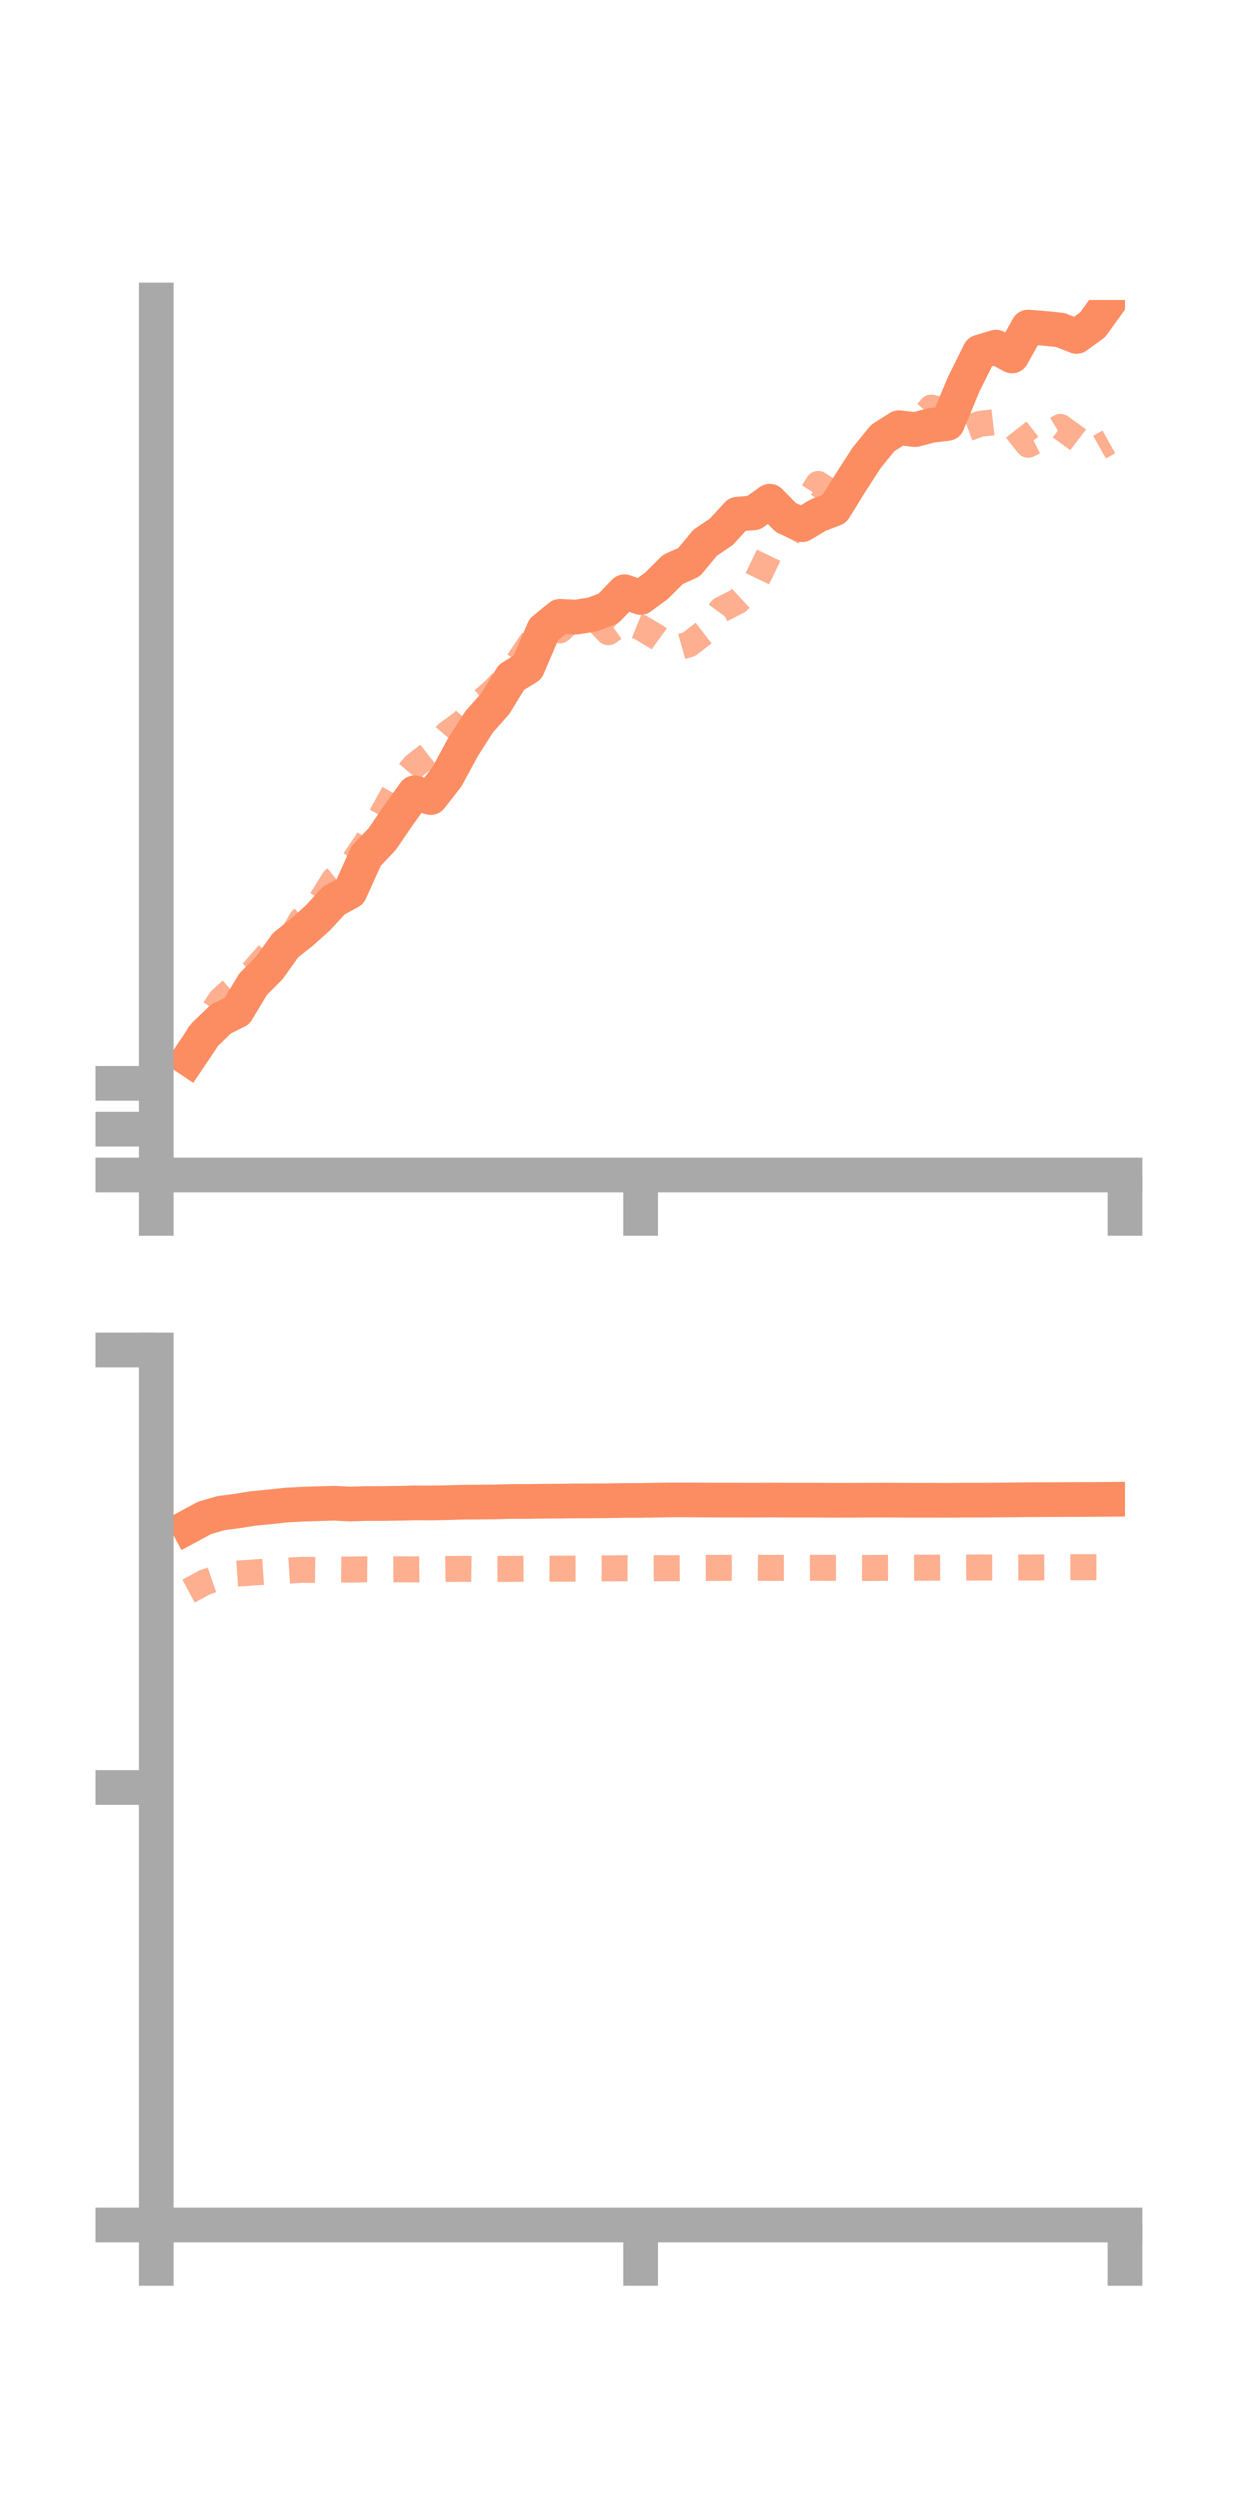 <?xml version="1.0" encoding="utf-8" standalone="no"?>
<!DOCTYPE svg PUBLIC "-//W3C//DTD SVG 1.1//EN"
  "http://www.w3.org/Graphics/SVG/1.1/DTD/svg11.dtd">
<!-- Created with matplotlib (https://matplotlib.org/) -->
<svg height="144pt" version="1.1" viewBox="0 0 72 144" width="72pt" xmlns="http://www.w3.org/2000/svg" xmlns:xlink="http://www.w3.org/1999/xlink">
 <defs>
  <style type="text/css">*{stroke-linecap:butt;stroke-linejoin:round;}</style>
 </defs>
 <g id="figure_1">
  <g id="patch_1">
   <path d="M 0 144 
L 72 144 
L 72 0 
L 0 0 
z
" style="fill:none;"/>
  </g>
  <g id="axes_1">
   <g id="patch_2">
    <path d="M 9 67.68 
L 64.8 67.68 
L 64.8 17.28 
L 9 17.28 
z
" style="fill:none;"/>
   </g>
   <g id="matplotlib.axis_1">
    <g id="xtick_1">
     <g id="line2d_1">
      <defs>
       <path d="M 0 0 
L 0 3.5 
" id="m8f14821c64" style="stroke:#a9a9a9;stroke-width:2;"/>
      </defs>
      <g>
       <use style="fill:#a9a9a9;stroke:#a9a9a9;stroke-width:2;" x="9" xlink:href="#m8f14821c64" y="67.68"/>
      </g>
     </g>
    </g>
    <g id="xtick_2">
     <g id="line2d_2">
      <g>
       <use style="fill:#a9a9a9;stroke:#a9a9a9;stroke-width:2;" x="36.9" xlink:href="#m8f14821c64" y="67.68"/>
      </g>
     </g>
    </g>
    <g id="xtick_3">
     <g id="line2d_3">
      <g>
       <use style="fill:#a9a9a9;stroke:#a9a9a9;stroke-width:2;" x="64.8" xlink:href="#m8f14821c64" y="67.68"/>
      </g>
     </g>
    </g>
   </g>
   <g id="matplotlib.axis_2">
    <g id="ytick_1">
     <g id="line2d_4">
      <defs>
       <path d="M 0 0 
L -3.5 0 
" id="mdfd7694ca2" style="stroke:#a9a9a9;stroke-width:2;"/>
      </defs>
      <g>
       <use style="fill:#a9a9a9;stroke:#a9a9a9;stroke-width:2;" x="9" xlink:href="#mdfd7694ca2" y="67.68"/>
      </g>
     </g>
    </g>
    <g id="ytick_2">
     <g id="line2d_5">
      <g>
       <use style="fill:#a9a9a9;stroke:#a9a9a9;stroke-width:2;" x="9" xlink:href="#mdfd7694ca2" y="65.04"/>
      </g>
     </g>
    </g>
    <g id="ytick_3">
     <g id="line2d_6">
      <g>
       <use style="fill:#a9a9a9;stroke:#a9a9a9;stroke-width:2;" x="9" xlink:href="#mdfd7694ca2" y="62.401"/>
      </g>
     </g>
    </g>
   </g>
   <g id="line2d_7">
    <path clip-path="url(#p12a0ae12b8)" d="M 10.86 60.987 
L 11.79 59.6 
L 12.72 58.699 
L 13.65 58.235 
L 14.58 56.688 
L 15.51 55.756 
L 16.44 54.451 
L 17.37 53.711 
L 18.3 52.879 
L 19.23 51.871 
L 20.16 51.362 
L 21.09 49.307 
L 22.02 48.325 
L 22.95 46.958 
L 23.88 45.667 
L 24.81 45.939 
L 25.74 44.751 
L 26.67 43.032 
L 27.6 41.577 
L 28.53 40.527 
L 29.46 39.012 
L 30.39 38.439 
L 31.32 36.262 
L 32.25 35.5 
L 33.18 35.547 
L 34.11 35.4 
L 35.04 35.05 
L 35.97 34.085 
L 36.9 34.414 
L 37.83 33.727 
L 38.76 32.8 
L 39.69 32.38 
L 40.62 31.258 
L 41.55 30.632 
L 42.48 29.616 
L 43.41 29.54 
L 44.34 28.87 
L 45.27 29.814 
L 46.2 30.223 
L 47.13 29.669 
L 48.06 29.311 
L 48.99 27.806 
L 49.92 26.369 
L 50.85 25.227 
L 51.78 24.637 
L 52.71 24.746 
L 53.64 24.501 
L 54.57 24.392 
L 55.5 22.154 
L 56.43 20.277 
L 57.36 19.995 
L 58.29 20.501 
L 59.22 18.838 
L 60.15 18.914 
L 61.08 19.01 
L 62.01 19.378 
L 62.94 18.703 
L 63.87 17.412 
" style="fill:none;stroke:#fc8d62;stroke-linecap:square;stroke-width:2;"/>
   </g>
   <g id="line2d_8">
    <path clip-path="url(#p12a0ae12b8)" d="M 10.86 60.754 
L 11.79 58.977 
L 12.72 57.588 
L 13.65 56.744 
L 14.58 55.951 
L 15.51 54.901 
L 16.44 54.553 
L 17.37 52.981 
L 18.3 52.175 
L 19.23 50.683 
L 20.16 49.93 
L 21.09 48.56 
L 22.02 46.886 
L 22.95 45.205 
L 23.88 44.102 
L 24.81 43.378 
L 25.74 42.283 
L 26.67 41.595 
L 27.6 40.534 
L 28.53 39.704 
L 29.46 38.706 
L 30.39 37.313 
L 31.32 35.996 
L 32.25 36.31 
L 33.18 35.454 
L 34.11 35.44 
L 35.04 36.415 
L 35.97 35.763 
L 36.9 36.143 
L 37.83 36.696 
L 38.76 37.372 
L 39.69 37.112 
L 40.62 36.392 
L 41.55 35.113 
L 42.48 34.637 
L 43.41 33.78 
L 44.34 31.845 
L 45.27 31.097 
L 46.2 29.349 
L 47.13 27.876 
L 48.06 28.503 
L 48.99 27.433 
L 49.92 26.728 
L 50.85 25.437 
L 51.78 24.821 
L 52.71 24.544 
L 53.64 23.479 
L 54.57 23.682 
L 55.5 24.757 
L 56.43 24.417 
L 57.36 24.309 
L 58.29 24.432 
L 59.22 25.617 
L 60.15 25.154 
L 61.08 24.592 
L 62.01 25.263 
L 62.94 25.973 
L 63.87 25.454 
" style="fill:none;stroke:#fc8d62;stroke-dasharray:1.5,1.5;stroke-dashoffset:0;stroke-opacity:0.7;stroke-width:1.5;"/>
   </g>
   <g id="patch_3">
    <path d="M 9 67.68 
L 9 17.28 
" style="fill:none;stroke:#a9a9a9;stroke-linecap:square;stroke-linejoin:miter;stroke-width:2;"/>
   </g>
   <g id="patch_4">
    <path d="M 64.8 67.68 
L 64.8 17.28 
" style="fill:none;"/>
   </g>
   <g id="patch_5">
    <path d="M 9 67.68 
L 64.8 67.68 
" style="fill:none;stroke:#a9a9a9;stroke-linecap:square;stroke-linejoin:miter;stroke-width:2;"/>
   </g>
   <g id="patch_6">
    <path d="M 9 17.28 
L 64.8 17.28 
" style="fill:none;"/>
   </g>
  </g>
  <g id="axes_2">
   <g id="patch_7">
    <path d="M 9 128.16 
L 64.8 128.16 
L 64.8 77.76 
L 9 77.76 
z
" style="fill:none;"/>
   </g>
   <g id="matplotlib.axis_3">
    <g id="xtick_4">
     <g id="line2d_9">
      <g>
       <use style="fill:#a9a9a9;stroke:#a9a9a9;stroke-width:2;" x="9" xlink:href="#m8f14821c64" y="128.16"/>
      </g>
     </g>
    </g>
    <g id="xtick_5">
     <g id="line2d_10">
      <g>
       <use style="fill:#a9a9a9;stroke:#a9a9a9;stroke-width:2;" x="36.9" xlink:href="#m8f14821c64" y="128.16"/>
      </g>
     </g>
    </g>
    <g id="xtick_6">
     <g id="line2d_11">
      <g>
       <use style="fill:#a9a9a9;stroke:#a9a9a9;stroke-width:2;" x="64.8" xlink:href="#m8f14821c64" y="128.16"/>
      </g>
     </g>
    </g>
   </g>
   <g id="matplotlib.axis_4">
    <g id="ytick_4">
     <g id="line2d_12">
      <g>
       <use style="fill:#a9a9a9;stroke:#a9a9a9;stroke-width:2;" x="9" xlink:href="#mdfd7694ca2" y="128.16"/>
      </g>
     </g>
    </g>
    <g id="ytick_5">
     <g id="line2d_13">
      <g>
       <use style="fill:#a9a9a9;stroke:#a9a9a9;stroke-width:2;" x="9" xlink:href="#mdfd7694ca2" y="102.96"/>
      </g>
     </g>
    </g>
    <g id="ytick_6">
     <g id="line2d_14">
      <g>
       <use style="fill:#a9a9a9;stroke:#a9a9a9;stroke-width:2;" x="9" xlink:href="#mdfd7694ca2" y="77.76"/>
      </g>
     </g>
    </g>
   </g>
   <g id="line2d_15">
    <path clip-path="url(#pe8042ea17c)" d="M 10.86 87.93 
L 11.79 87.429 
L 12.72 87.158 
L 13.65 87.036 
L 14.58 86.887 
L 15.51 86.798 
L 16.44 86.696 
L 17.37 86.642 
L 18.3 86.615 
L 19.23 86.586 
L 20.16 86.631 
L 21.09 86.604 
L 22.02 86.602 
L 22.95 86.589 
L 23.88 86.568 
L 24.81 86.571 
L 25.74 86.555 
L 26.67 86.525 
L 27.6 86.519 
L 28.53 86.512 
L 29.46 86.485 
L 30.39 86.484 
L 31.32 86.471 
L 32.25 86.463 
L 33.18 86.453 
L 34.11 86.451 
L 35.04 86.443 
L 35.97 86.426 
L 36.9 86.425 
L 37.83 86.408 
L 38.76 86.395 
L 39.69 86.395 
L 40.62 86.403 
L 41.55 86.406 
L 42.48 86.405 
L 43.41 86.408 
L 44.34 86.403 
L 45.27 86.407 
L 46.2 86.41 
L 47.13 86.41 
L 48.06 86.416 
L 48.99 86.414 
L 49.92 86.41 
L 50.85 86.406 
L 51.78 86.41 
L 52.71 86.415 
L 53.64 86.414 
L 54.57 86.419 
L 55.5 86.408 
L 56.43 86.408 
L 57.36 86.401 
L 58.29 86.395 
L 59.22 86.383 
L 60.15 86.379 
L 61.08 86.376 
L 62.01 86.372 
L 62.94 86.368 
L 63.87 86.361 
" style="fill:none;stroke:#fc8d62;stroke-linecap:square;stroke-width:2;"/>
   </g>
   <g id="line2d_16">
    <path clip-path="url(#pe8042ea17c)" d="M 10.86 91.649 
L 11.79 91.144 
L 12.72 90.825 
L 13.65 90.639 
L 14.58 90.578 
L 15.51 90.516 
L 16.44 90.48 
L 17.37 90.422 
L 18.3 90.43 
L 19.23 90.402 
L 20.16 90.411 
L 21.09 90.391 
L 22.02 90.399 
L 22.95 90.392 
L 23.88 90.398 
L 24.81 90.39 
L 25.74 90.374 
L 26.67 90.365 
L 27.6 90.378 
L 28.53 90.369 
L 29.46 90.368 
L 30.39 90.36 
L 31.32 90.352 
L 32.25 90.356 
L 33.18 90.354 
L 34.11 90.338 
L 35.04 90.338 
L 35.97 90.331 
L 36.9 90.334 
L 37.83 90.328 
L 38.76 90.331 
L 39.69 90.324 
L 40.62 90.311 
L 41.55 90.308 
L 42.48 90.309 
L 43.41 90.301 
L 44.34 90.31 
L 45.27 90.308 
L 46.2 90.31 
L 47.13 90.306 
L 48.06 90.308 
L 48.99 90.307 
L 49.92 90.315 
L 50.85 90.308 
L 51.78 90.306 
L 52.71 90.302 
L 53.64 90.299 
L 54.57 90.294 
L 55.5 90.292 
L 56.43 90.288 
L 57.36 90.289 
L 58.29 90.29 
L 59.22 90.289 
L 60.15 90.286 
L 61.08 90.276 
L 62.01 90.273 
L 62.94 90.271 
L 63.87 90.271 
" style="fill:none;stroke:#fc8d62;stroke-dasharray:1.5,1.5;stroke-dashoffset:0;stroke-opacity:0.7;stroke-width:1.5;"/>
   </g>
   <g id="patch_8">
    <path d="M 9 128.16 
L 9 77.76 
" style="fill:none;stroke:#a9a9a9;stroke-linecap:square;stroke-linejoin:miter;stroke-width:2;"/>
   </g>
   <g id="patch_9">
    <path d="M 64.8 128.16 
L 64.8 77.76 
" style="fill:none;"/>
   </g>
   <g id="patch_10">
    <path d="M 9 128.16 
L 64.8 128.16 
" style="fill:none;stroke:#a9a9a9;stroke-linecap:square;stroke-linejoin:miter;stroke-width:2;"/>
   </g>
   <g id="patch_11">
    <path d="M 9 77.76 
L 64.8 77.76 
" style="fill:none;"/>
   </g>
  </g>
 </g>
 <defs>
  <clipPath id="p12a0ae12b8">
   <rect height="50.4" width="55.8" x="9" y="17.28"/>
  </clipPath>
  <clipPath id="pe8042ea17c">
   <rect height="50.4" width="55.8" x="9" y="77.76"/>
  </clipPath>
 </defs>
</svg>
